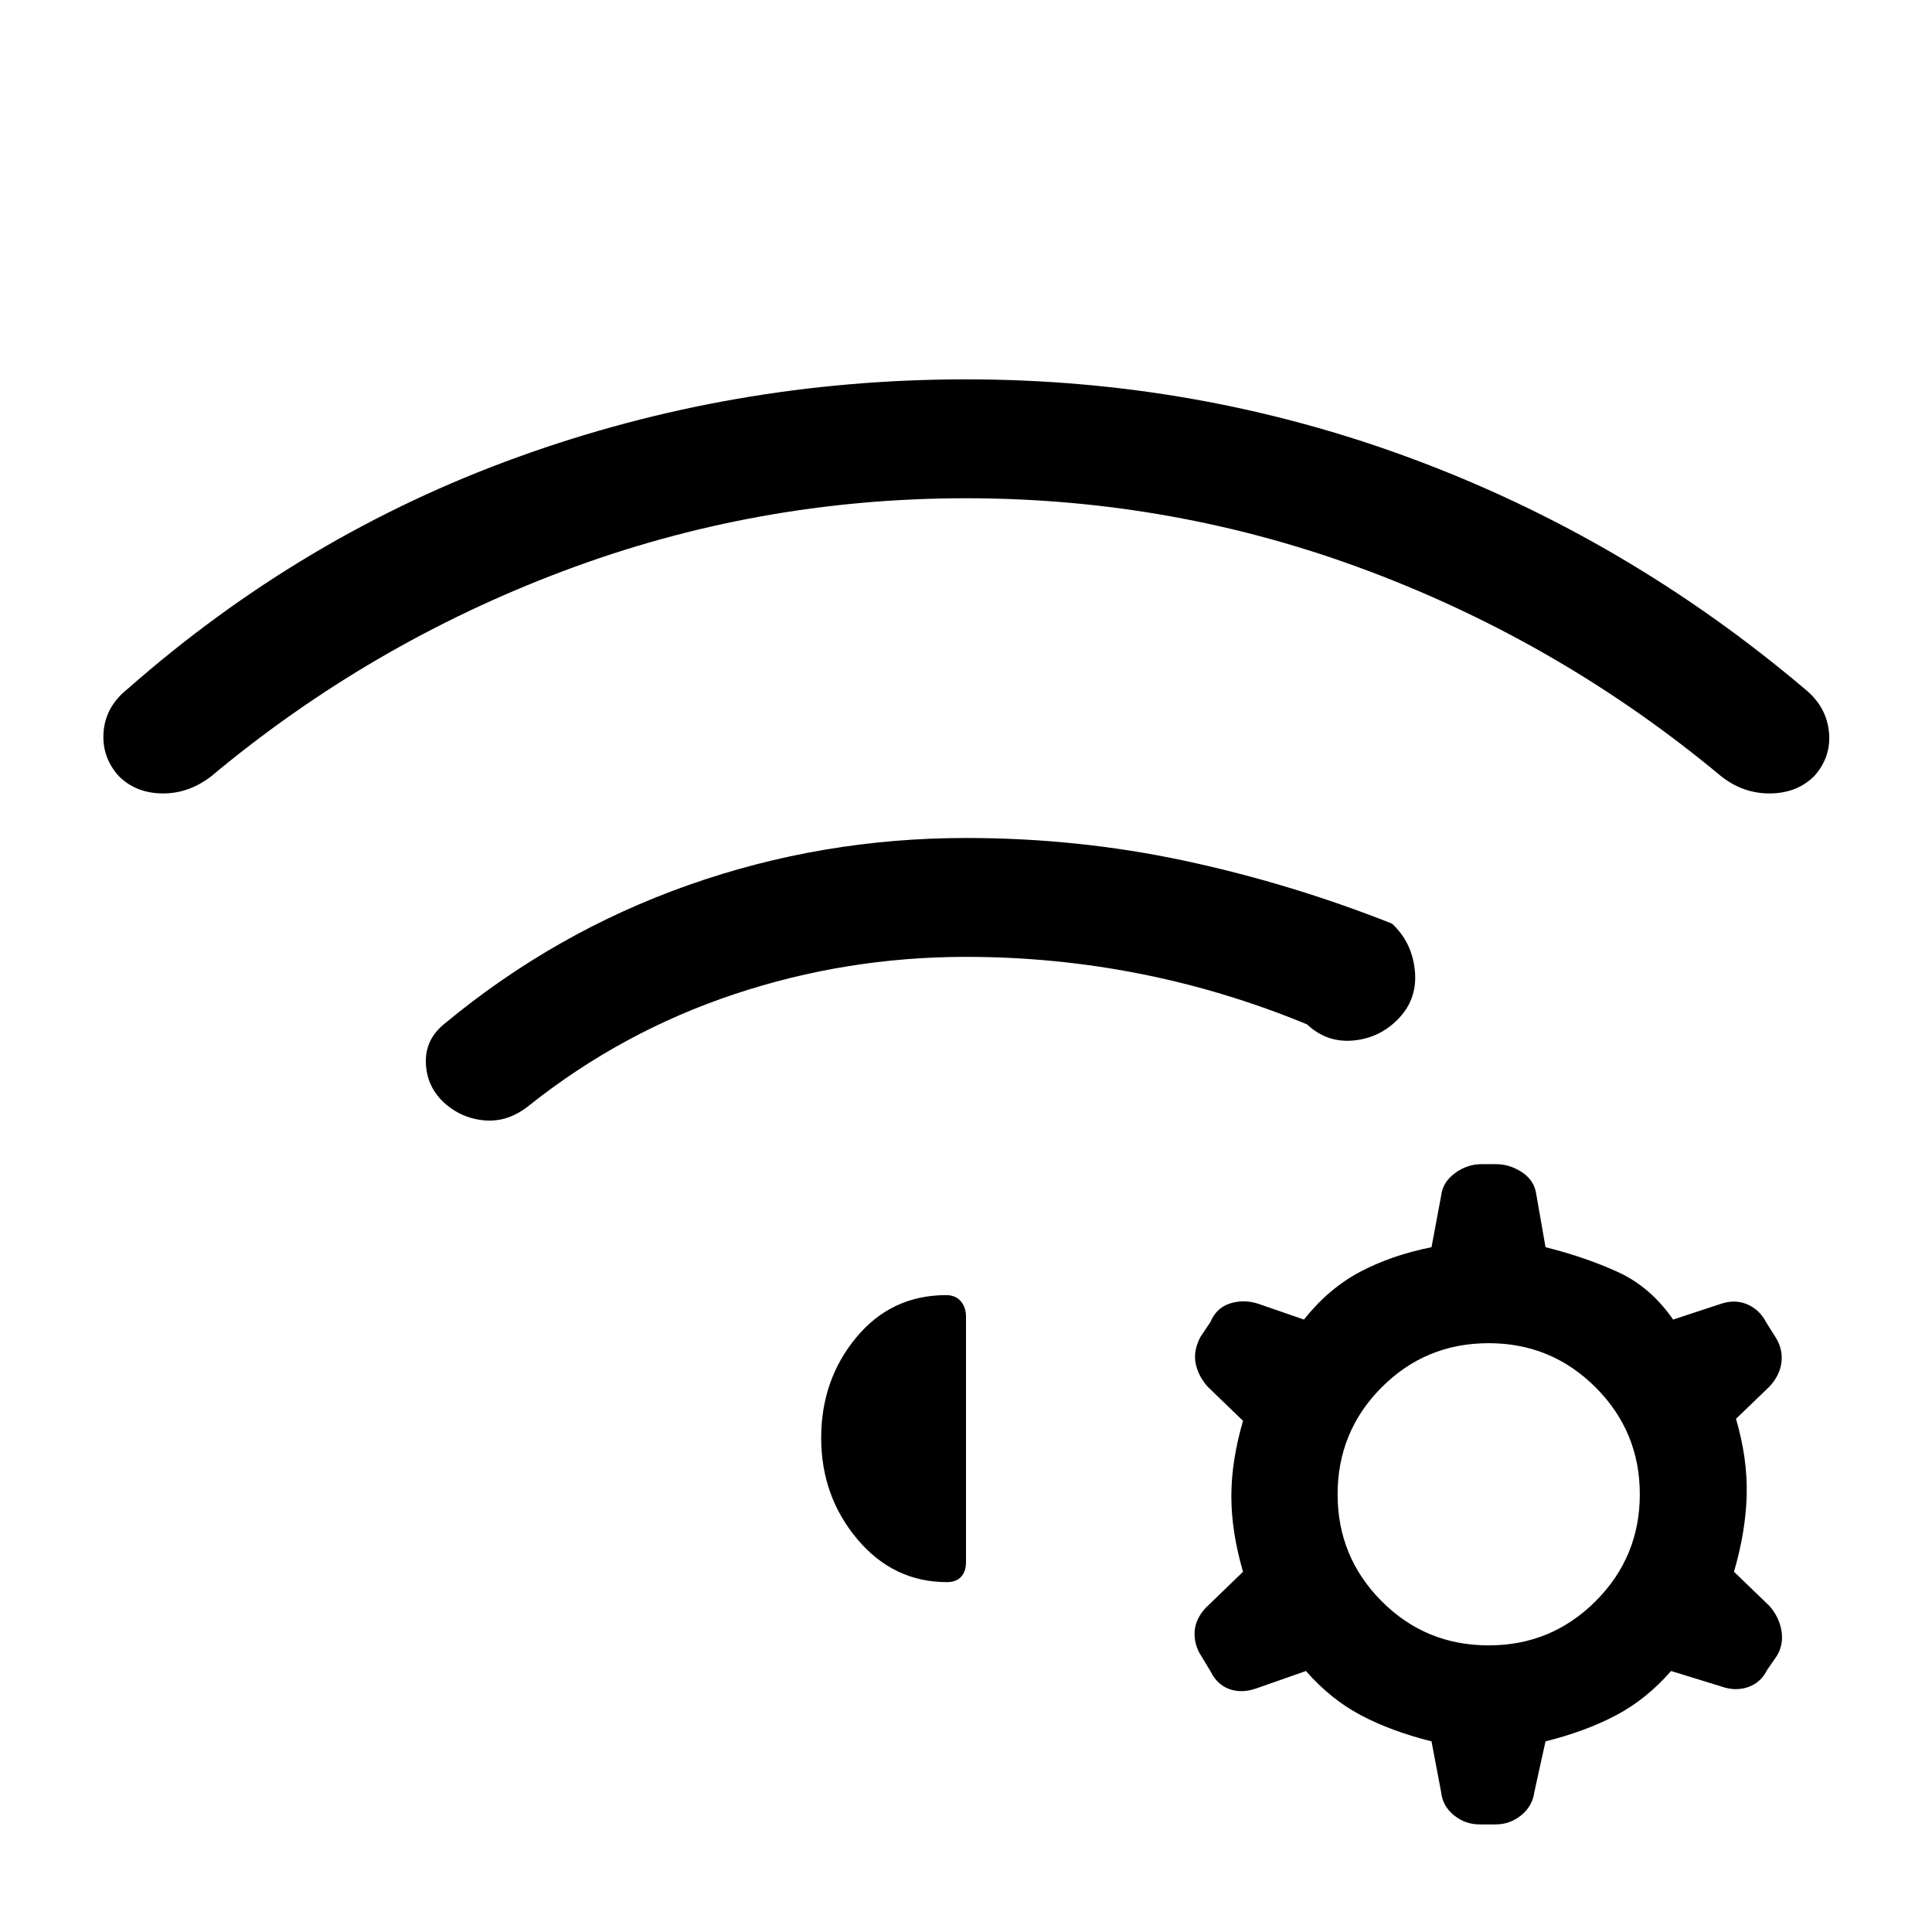 <svg xmlns="http://www.w3.org/2000/svg" height="20" viewBox="0 -960 960 960" width="20"><path d="M220.12-412.58q-8.27-8.07-8.52-19.61t9.44-19.27q54.81-45.38 121.09-68.77 66.29-23.38 137.87-23.38 55.54 0 108.23 11.23 52.69 11.23 103.42 31.31 9.85 9.11 11.35 23 1.5 13.88-7.62 23.73-9.3 10.03-22.69 11.34-13.38 1.31-23.23-8-40.61-16.77-83.04-25.15-42.42-8.39-86.42-8.39-59.46 0-115.14 18.56-55.67 18.56-101.71 55.1-10.5 8.61-22.38 7.59-11.88-1.02-20.65-9.29ZM480-771.5q115.85 0 222.21 39.62 106.37 39.61 194.56 114.19 10.69 8.65 12 21.19 1.31 12.54-7.27 22.12-8.46 8.46-21.85 8.63-13.38.17-24.46-8.56-78.92-65.73-175.04-101.92-96.11-36.19-200.15-36.19t-200.15 36.19Q183.73-640.04 105-574.31q-11.27 8.73-24.4 8.56-13.14-.17-21.6-8.63-8.58-9.58-7.52-22.12 1.06-12.54 11.94-21.19 87-76.58 193.87-115.19Q364.15-771.5 480-771.5ZM711.31-94.73q-20-5-35.12-13-15.11-8-27.27-21.96l-24.88 8.73q-7.12 2.42-13.14.27-6.01-2.16-9.17-8.46l-4.81-7.97q-3.65-5.61-3.32-12 .32-6.38 5.52-11.96L617.65-179q-5.8-19.92-5.8-37.5t5.8-37.5l-17.53-16.92q-4.81-5.39-6.02-11.71-1.21-6.33 2.44-13.14l4.88-7.27q2.97-7.11 9.73-9.27 6.77-2.15 13.89.08l22.88 7.92q12.16-15.34 27.77-23.65 15.62-8.31 35.62-12.31l4.77-25.5q.73-6.73 6.82-11.25 6.1-4.52 13.33-4.52h7q7.04 0 13.13 4.08 6.1 4.08 7.02 11l4.58 26.19q20 5 36.12 12.41 16.11 7.4 27.27 23.55l24.07-7.92q6.92-2.23 12.94.42 6.02 2.66 9.18 8.77l5 7.96q3.46 5.81 2.63 12.2-.83 6.38-6.02 11.96L862.61-255q5.81 19.92 5.31 38t-6.31 38l17.54 16.92q4.81 5.39 6.02 12.21 1.21 6.83-2.25 12.64l-4.88 7.08q-3.16 6.3-9.43 8.46-6.27 2.15-13.19-.27l-25.07-7.73q-12.16 13.96-27.27 21.96-15.12 8-35.12 13l-5.58 25.31q-.92 6.92-6.52 11.44-5.59 4.52-12.63 4.52h-8q-7.23 0-12.83-4.58-5.59-4.58-6.32-11.5l-4.77-25.19Zm28.42-197.85q-31.35 0-53.21 21.96-21.87 21.97-21.87 53.12t21.87 53.12q21.86 21.96 53.21 21.96 31.15 0 53.12-21.96 21.96-21.97 21.96-53.12t-21.96-53.12q-21.97-21.96-53.12-21.96ZM408.04-245.5q0-28.92 17.44-49.94 17.44-21.02 44.67-21.02 4.62 0 7.23 3.02 2.62 3.02 2.62 7.63v122q0 4.62-2.42 7.29-2.43 2.67-7.04 2.67-26.62 0-44.56-21.36-17.94-21.37-17.94-50.29Z"/></svg>